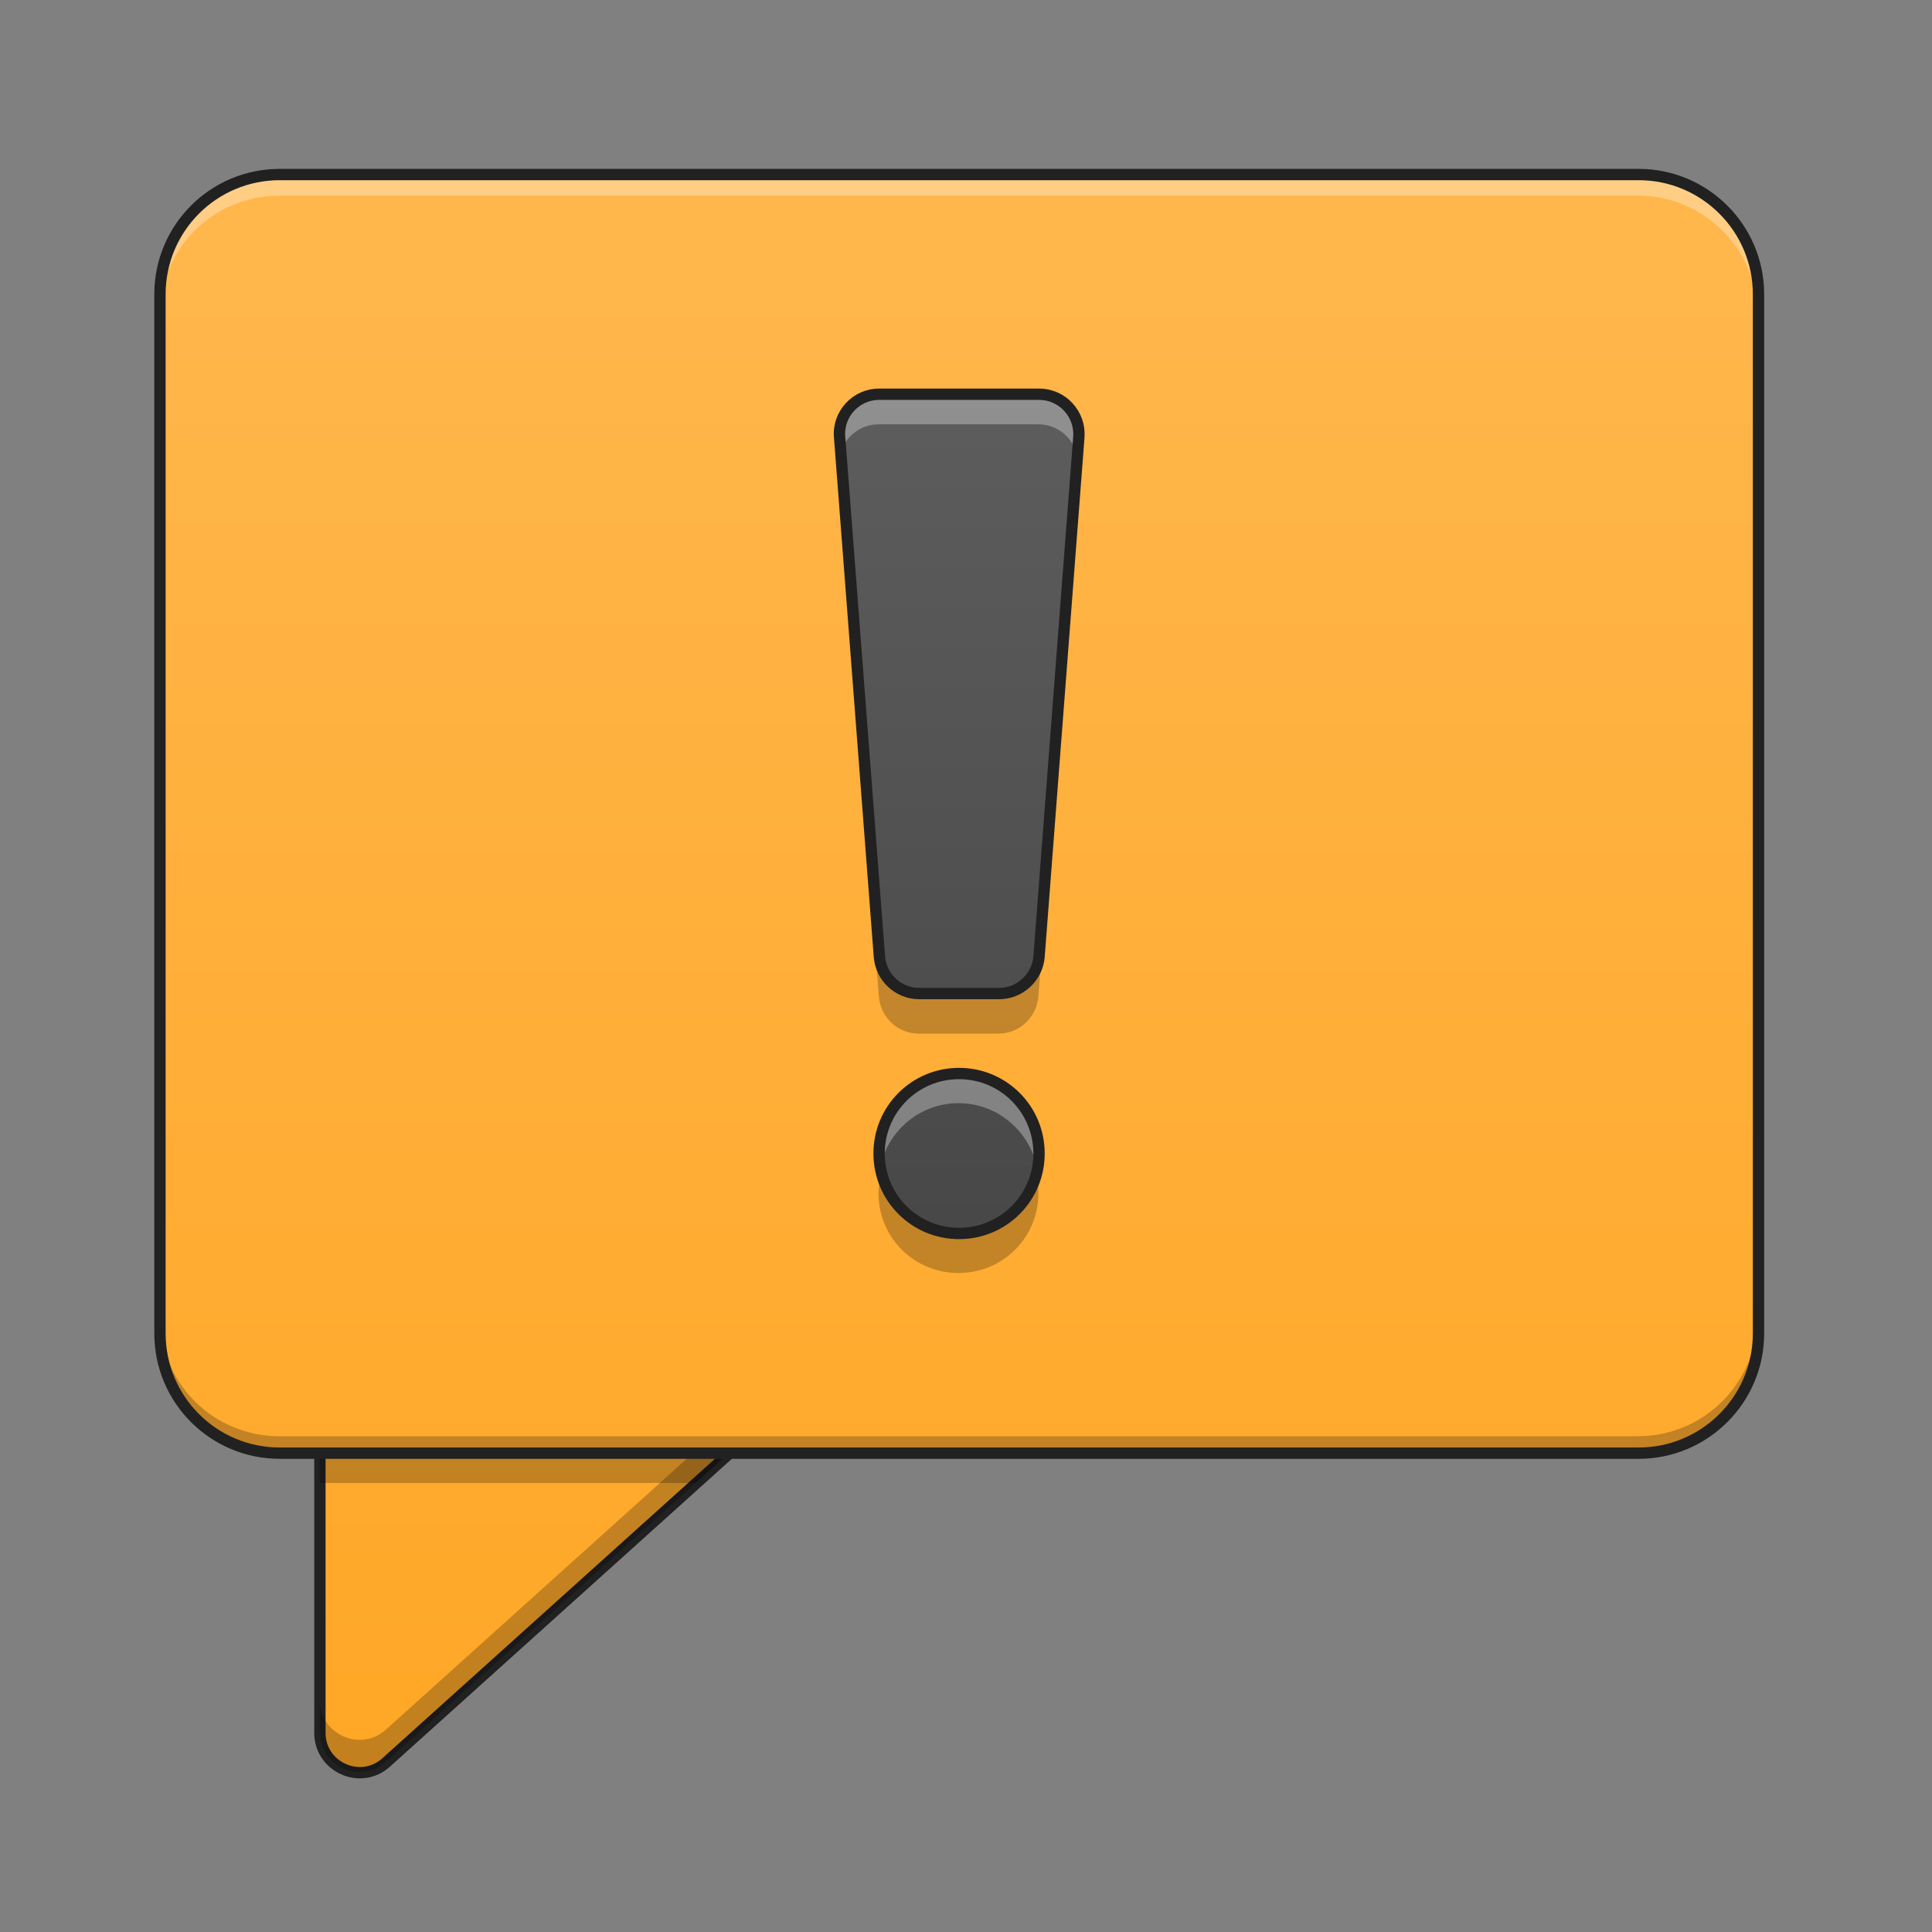 <?xml version="1.0" encoding="UTF-8"?>
<svg xmlns="http://www.w3.org/2000/svg" xmlns:xlink="http://www.w3.org/1999/xlink" width="22px" height="22px" viewBox="0 0 22 22" version="1.1">
<rect x="0" y="0" width="22" height="22" fill="#808080" stroke="none"/>
<defs>
<linearGradient id="linear0" gradientUnits="userSpaceOnUse" x1="370.417" y1="254.667" x2="370.417" y2="-168.667" gradientTransform="matrix(-1,0,0,1,508,0)">
<stop offset="0" style="stop-color:rgb(100%,65.49%,14.902%);stop-opacity:1;"/>
<stop offset="1" style="stop-color:rgb(100%,71.765%,30.196%);stop-opacity:1;"/>
</linearGradient>
<linearGradient id="linear1" gradientUnits="userSpaceOnUse" x1="254" y1="254.667" x2="254" y2="-168.667" gradientTransform="matrix(0.043,0,0,0.043,0,9.239)">
<stop offset="0" style="stop-color:rgb(100%,65.49%,14.902%);stop-opacity:1;"/>
<stop offset="1" style="stop-color:rgb(100%,71.765%,30.196%);stop-opacity:1;"/>
</linearGradient>
<linearGradient id="linear2" gradientUnits="userSpaceOnUse" x1="960" y1="1455.118" x2="960" y2="175.118" gradientTransform="matrix(0.011,0,0,0.011,0,0.681)">
<stop offset="0" style="stop-color:rgb(25.882%,25.882%,25.882%);stop-opacity:1;"/>
<stop offset="1" style="stop-color:rgb(38.039%,38.039%,38.039%);stop-opacity:1;"/>
</linearGradient>
</defs>
<g id="surface1">
<path style="fill-rule:nonzero;fill:url(#linear0);stroke-width:3;stroke-linecap:round;stroke-linejoin:round;stroke:rgb(12.941%,12.941%,12.941%);stroke-opacity:1;stroke-miterlimit:4;" d="M 201.072 138.33 C 210.707 138.33 215.252 150.238 208.071 156.601 L 102.263 251.865 C 95.536 257.955 84.719 253.137 84.719 244.047 L 84.719 148.874 C 84.719 143.057 89.446 138.33 95.264 138.33 Z M 201.072 138.33 " transform="matrix(0.043,0,0,0.043,0,9.239)"/>
<path style=" stroke:none;fill-rule:nonzero;fill:rgb(0%,0%,0%);fill-opacity:0.235;" d="M 9.055 15.453 C 9.125 15.617 9.102 15.828 8.941 15.969 L 4.395 20.062 C 4.105 20.324 3.641 20.117 3.641 19.727 L 3.641 19.359 C 3.641 19.75 4.105 19.957 4.395 19.695 L 8.941 15.602 C 8.992 15.559 9.027 15.508 9.055 15.453 Z M 9.055 15.453 "/>
<path style=" stroke:none;fill-rule:nonzero;fill:rgb(0%,0%,0%);fill-opacity:0.235;" d="M 8.301 16.543 L 7.922 16.887 L 3.637 16.887 L 3.637 16.543 Z M 8.301 16.543 "/>
<path style=" stroke:none;fill-rule:nonzero;fill:url(#linear1);" d="M 3.184 1.992 L 18.648 1.992 C 19.398 1.992 20.012 2.602 20.012 3.355 L 20.012 15.18 C 20.012 15.934 19.398 16.543 18.648 16.543 L 3.184 16.543 C 2.43 16.543 1.82 15.934 1.82 15.18 L 1.82 3.355 C 1.82 2.602 2.43 1.992 3.184 1.992 Z M 3.184 1.992 "/>
<path style=" stroke:none;fill-rule:nonzero;fill:rgb(100%,100%,100%);fill-opacity:0.314;" d="M 3.184 2.008 C 2.426 2.008 1.82 2.617 1.82 3.371 L 1.82 3.59 C 1.82 2.836 2.426 2.227 3.184 2.227 L 18.648 2.227 C 19.402 2.227 20.012 2.836 20.012 3.59 L 20.012 3.371 C 20.012 2.617 19.402 2.008 18.648 2.008 Z M 3.184 2.008 "/>
<path style=" stroke:none;fill-rule:nonzero;fill:rgb(0%,0%,0%);fill-opacity:0.235;" d="M 1.82 14.992 L 1.82 15.18 C 1.82 15.938 2.426 16.543 3.184 16.543 L 18.648 16.543 C 19.402 16.543 20.012 15.938 20.012 15.18 L 20.012 14.992 C 20.012 15.746 19.402 16.355 18.648 16.355 L 3.184 16.355 C 2.426 16.355 1.82 15.746 1.82 14.992 Z M 1.82 14.992 "/>
<path style=" stroke:none;fill-rule:nonzero;fill:url(#linear2);" d="M 10.004 4.492 C 9.742 4.492 9.531 4.719 9.555 4.98 L 10.008 10.895 C 10.027 11.129 10.223 11.312 10.461 11.312 L 11.371 11.312 C 11.605 11.312 11.805 11.129 11.824 10.895 L 12.277 4.98 C 12.297 4.719 12.09 4.492 11.824 4.492 Z M 10.914 12.223 C 10.41 12.223 10.004 12.629 10.004 13.133 C 10.004 13.637 10.41 14.043 10.914 14.043 C 11.418 14.043 11.824 13.637 11.824 13.133 C 11.824 12.629 11.418 12.223 10.914 12.223 Z M 10.914 12.223 "/>
<path style="fill:none;stroke-width:3;stroke-linecap:round;stroke-linejoin:round;stroke:rgb(12.941%,12.941%,12.941%);stroke-opacity:1;stroke-miterlimit:4;" d="M 74.084 -168.641 L 433.959 -168.641 C 451.411 -168.641 465.683 -154.46 465.683 -136.917 L 465.683 138.239 C 465.683 155.783 451.411 169.963 433.959 169.963 L 74.084 169.963 C 56.54 169.963 42.36 155.783 42.36 138.239 L 42.36 -136.917 C 42.36 -154.46 56.54 -168.641 74.084 -168.641 Z M 74.084 -168.641 " transform="matrix(0.043,0,0,0.043,0,9.239)"/>
<path style=" stroke:none;fill-rule:nonzero;fill:rgb(100%,100%,100%);fill-opacity:0.314;" d="M 10.004 4.492 C 9.742 4.492 9.531 4.719 9.555 4.98 L 9.566 5.168 C 9.621 4.977 9.793 4.832 10.004 4.832 L 11.824 4.832 C 12.035 4.832 12.211 4.977 12.262 5.168 L 12.277 4.98 C 12.297 4.719 12.09 4.492 11.824 4.492 Z M 10.914 12.223 C 10.41 12.223 10.004 12.629 10.004 13.133 C 10.004 13.191 10.012 13.25 10.02 13.305 C 10.102 12.883 10.469 12.562 10.914 12.562 C 11.359 12.562 11.73 12.883 11.809 13.305 C 11.82 13.25 11.824 13.191 11.824 13.133 C 11.824 12.629 11.418 12.223 10.914 12.223 Z M 10.914 12.223 "/>
<path style=" stroke:none;fill-rule:nonzero;fill:rgb(0%,0%,0%);fill-opacity:0.235;" d="M 9.574 5.262 C 9.555 5.316 9.547 5.375 9.555 5.438 L 10.008 11.348 C 10.027 11.586 10.223 11.77 10.461 11.77 L 11.371 11.77 C 11.605 11.77 11.805 11.586 11.824 11.348 L 12.277 5.438 C 12.281 5.375 12.273 5.316 12.258 5.262 L 11.824 10.895 C 11.805 11.129 11.605 11.312 11.371 11.312 L 10.461 11.312 C 10.223 11.312 10.027 11.129 10.008 10.895 Z M 10.035 13.359 C 10.016 13.434 10.004 13.508 10.004 13.59 C 10.004 14.094 10.41 14.496 10.914 14.496 C 11.418 14.496 11.824 14.094 11.824 13.59 C 11.824 13.508 11.816 13.434 11.797 13.359 C 11.695 13.754 11.34 14.043 10.914 14.043 C 10.488 14.043 10.133 13.754 10.035 13.359 Z M 10.035 13.359 "/>
<path style="fill:none;stroke-width:3;stroke-linecap:round;stroke-linejoin:round;stroke:rgb(12.941%,12.941%,12.941%);stroke-opacity:1;stroke-miterlimit:4;" d="M 232.796 -110.465 C 226.706 -110.465 221.797 -105.192 222.342 -99.102 L 232.887 38.521 C 233.341 43.975 237.886 48.248 243.431 48.248 L 264.611 48.248 C 270.065 48.248 274.701 43.975 275.156 38.521 L 285.7 -99.102 C 286.154 -105.192 281.337 -110.465 275.156 -110.465 Z M 253.976 69.427 C 242.25 69.427 232.796 78.881 232.796 90.607 C 232.796 102.333 242.25 111.787 253.976 111.787 C 265.702 111.787 275.156 102.333 275.156 90.607 C 275.156 78.881 265.702 69.427 253.976 69.427 Z M 253.976 69.427 " transform="matrix(0.043,0,0,0.043,0,9.239)"/>
</g>
</svg>
